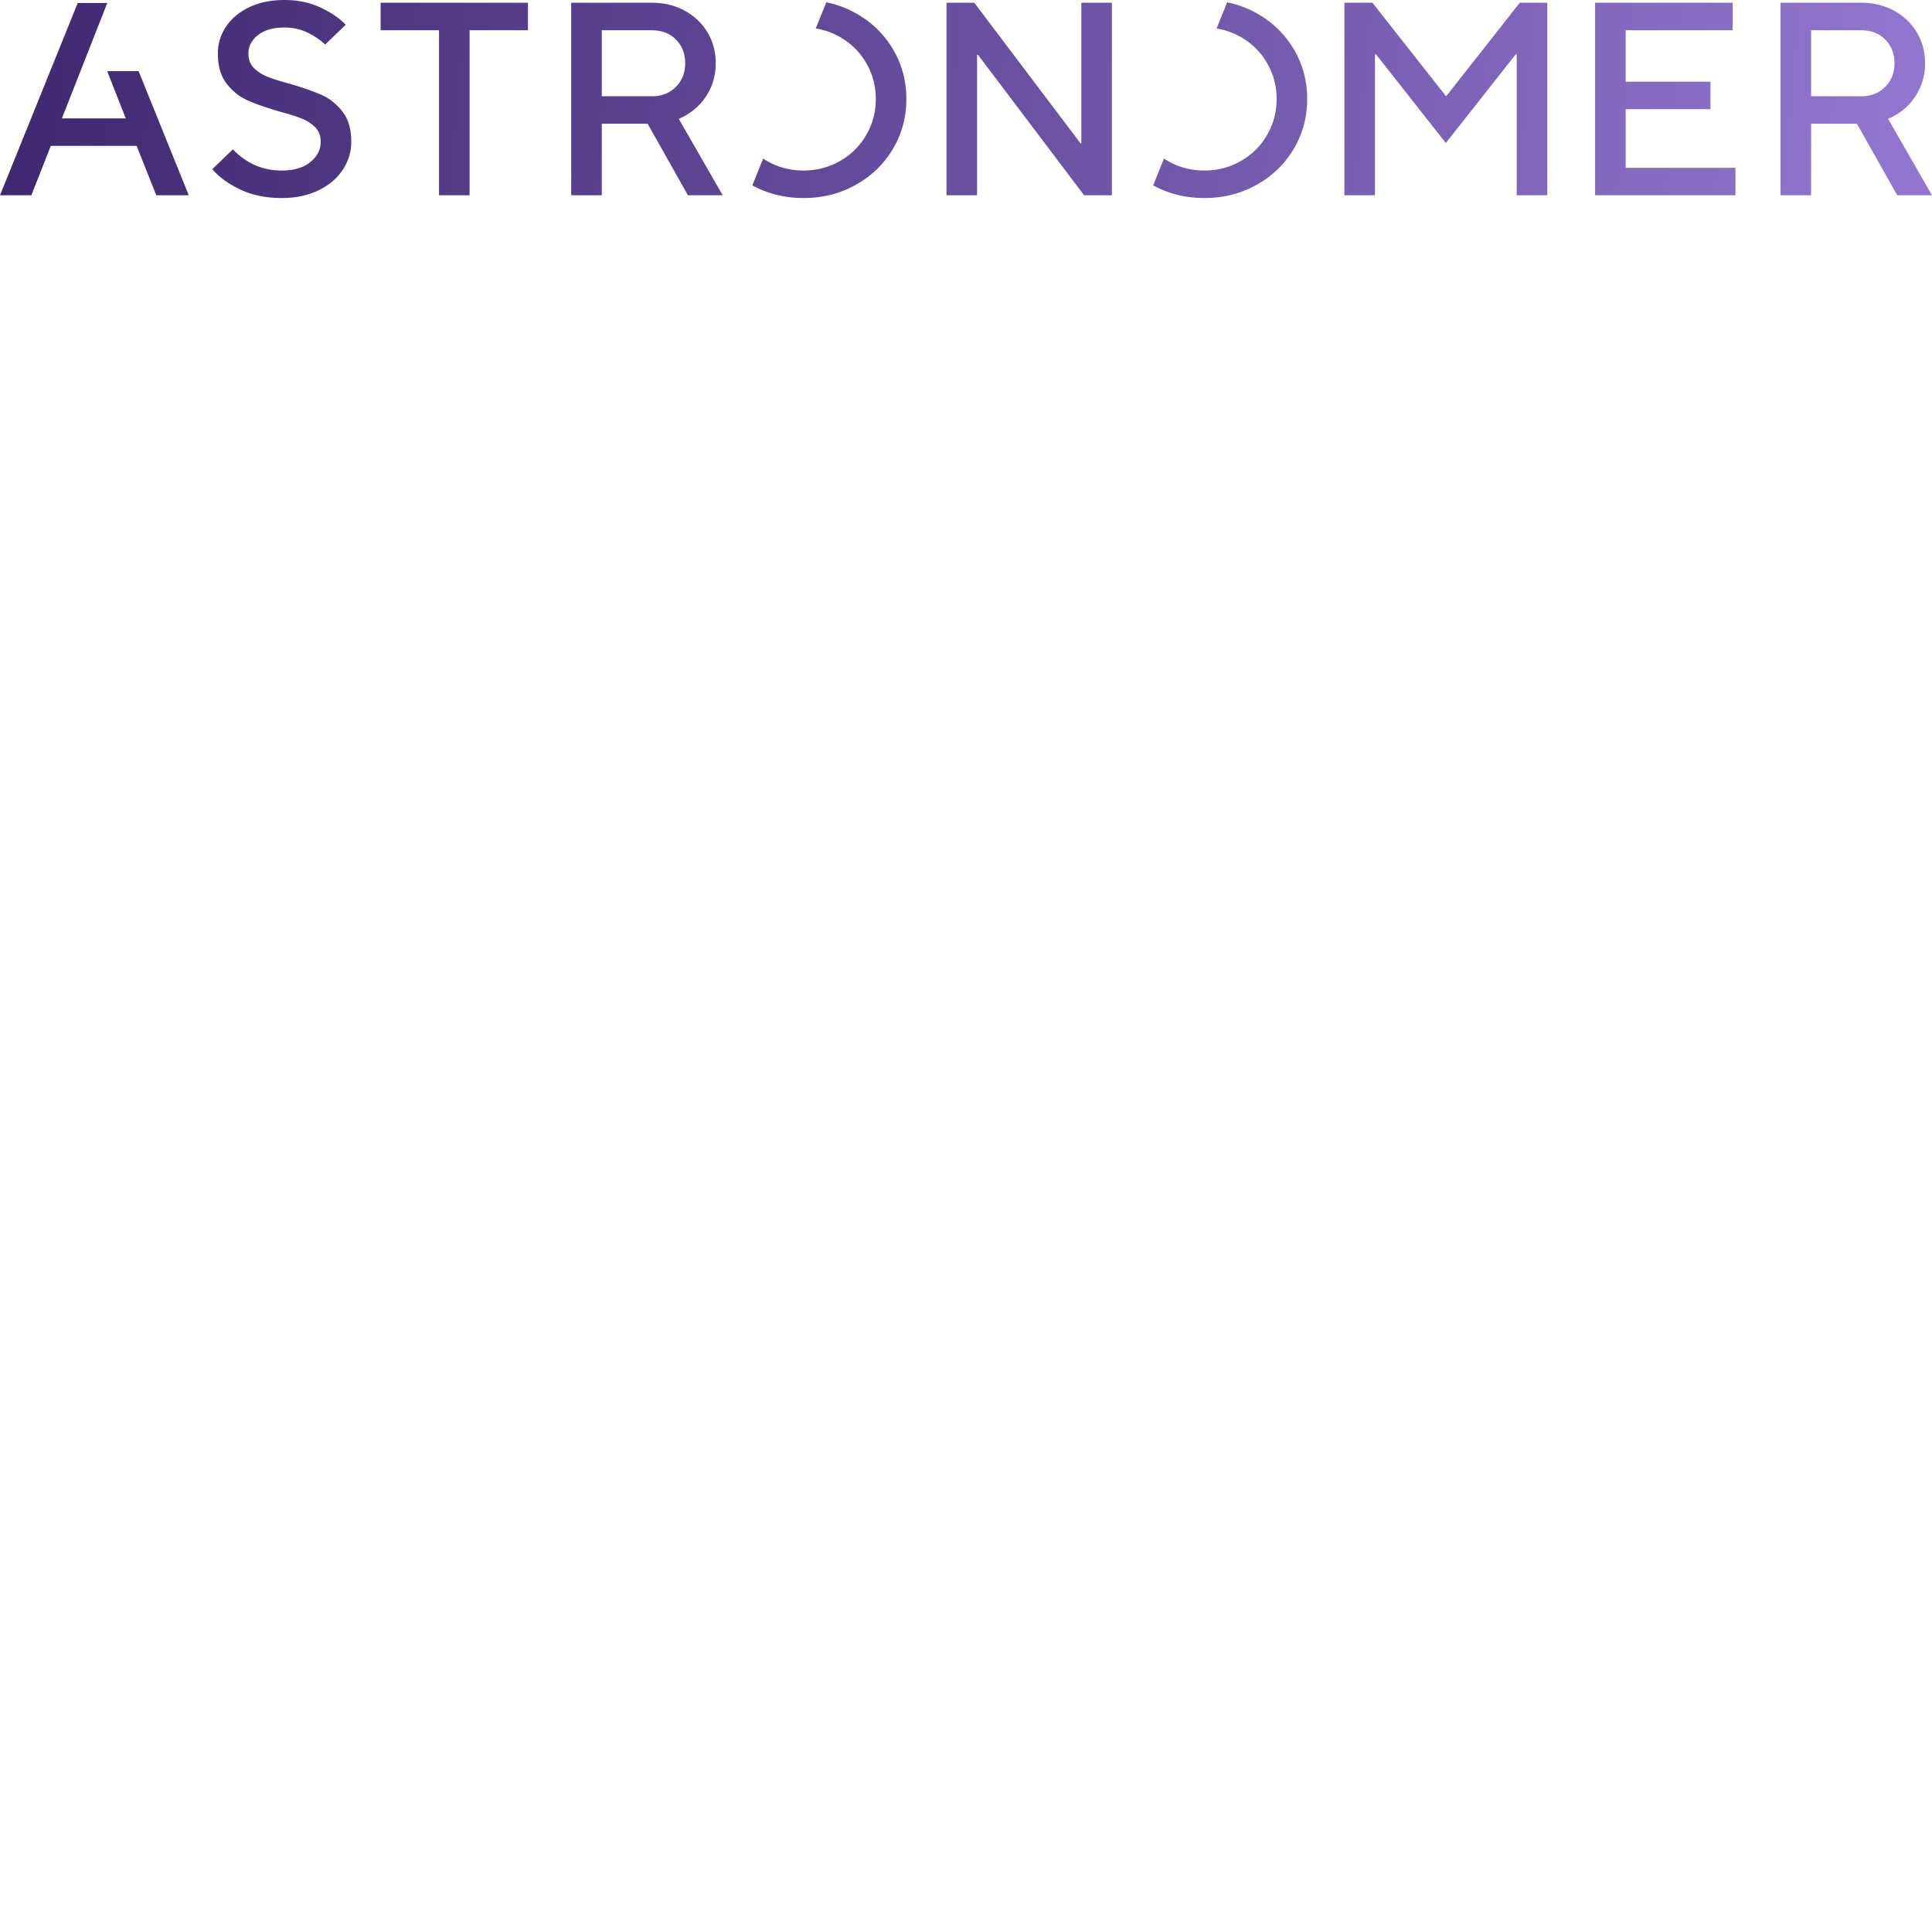 <svg xmlns="http://www.w3.org/2000/svg" version="1.1" viewBox="0 0 512 512" fill="currentColor"><defs><linearGradient id="logosAstronomer0" x1="-.799%" x2="100.073%" y1="49.487%" y2="50.542%"><stop offset="0%" stop-color="#3F2870"/><stop offset="100%" stop-color="#9377D1"/></linearGradient></defs><path fill="url(#logosAstronomer0)" d="M66.023 1.931c-2.679 1.288-4.728 3.014-6.152 5.176c-1.424 2.163-2.136 4.531-2.136 7.106c0 3.306.773 5.954 2.32 7.945c1.548 1.994 3.376 3.463 5.488 4.41c2.11.948 4.91 1.932 8.398 2.952c2.553.681 4.554 1.312 6.004 1.896c1.448.583 2.65 1.36 3.609 2.332c.958.972 1.436 2.236 1.436 3.79c0 2.14-.921 3.949-2.762 5.43c-1.841 1.484-4.359 2.223-7.55 2.223c-5.059 0-9.381-1.87-12.965-5.612l-5.45 5.249c1.767 2.09 4.234 3.887 7.402 5.393c3.167 1.507 6.838 2.259 11.012 2.259c3.684 0 6.925-.68 9.724-2.04c2.8-1.36 4.947-3.182 6.445-5.467c1.498-2.284 2.248-4.763 2.248-7.435c0-3.304-.774-5.952-2.321-7.945c-1.547-1.991-3.377-3.462-5.487-4.41c-2.113-.947-4.912-1.93-8.398-2.951c-2.555-.68-4.556-1.313-6.004-1.895c-1.45-.584-2.652-1.361-3.61-2.333c-.957-.971-1.436-2.234-1.436-3.79c0-1.944.847-3.583 2.541-4.92c1.695-1.337 4.04-2.005 7.035-2.005c2.21 0 4.235.45 6.077 1.348c1.842.9 3.4 1.957 4.678 3.172l5.45-5.25c-1.67-1.748-3.916-3.279-6.74-4.591C82.055.656 78.9 0 75.414 0c-3.586 0-6.716.644-9.391 1.931m256.38 5.621a18.925 18.925 0 0 1 6.413 2.252c2.948 1.676 5.267 3.973 6.962 6.888c1.694 2.916 2.541 6.099 2.541 9.549c0 3.45-.847 6.633-2.541 9.548c-1.695 2.916-4.014 5.211-6.962 6.887c-2.946 1.678-6.163 2.515-9.65 2.515s-6.703-.837-9.649-2.515c-.36-.205-.711-.42-1.054-.643l-2.867 7.093c4.101 2.231 8.624 3.354 13.57 3.354c5.058 0 9.675-1.165 13.85-3.498c4.172-2.333 7.45-5.504 9.834-9.513c2.38-4.008 3.572-8.418 3.572-13.228c0-4.811-1.192-9.221-3.572-13.23c-2.383-4.009-5.662-7.18-9.835-9.512a27.07 27.07 0 0 0-7.806-2.89zm-106.224 0a18.927 18.927 0 0 1 6.414 2.252c2.947 1.676 5.268 3.973 6.962 6.888c1.694 2.916 2.54 6.099 2.54 9.549c0 3.45-.846 6.633-2.54 9.548c-1.694 2.916-4.015 5.211-6.962 6.887c-2.947 1.678-6.164 2.515-9.65 2.515c-3.487 0-6.703-.837-9.65-2.515c-.36-.205-.71-.42-1.053-.643l-2.866 7.093c4.1 2.231 8.622 3.354 13.57 3.354c5.057 0 9.674-1.165 13.848-3.498c4.173-2.333 7.451-5.504 9.834-9.513c2.381-4.008 3.573-8.418 3.573-13.228c0-4.811-1.192-9.221-3.573-13.23c-2.383-4.009-5.661-7.18-9.834-9.512a27.059 27.059 0 0 0-7.807-2.89zM471.853.73v51.023h8.104V32.8h12.155l10.68 18.95H512l-11.639-20.263c2.995-1.263 5.378-3.207 7.146-5.83c1.767-2.625 2.651-5.588 2.651-8.894c0-3.012-.724-5.732-2.173-8.163c-1.448-2.429-3.462-4.348-6.04-5.758c-2.577-1.409-5.488-2.114-8.73-2.114zm8.104 7.289h13.259c2.603 0 4.726.814 6.372 2.442c1.644 1.628 2.468 3.73 2.468 6.304c0 2.528-.824 4.618-2.468 6.269c-1.646 1.653-3.77 2.478-6.372 2.478h-13.26zM422.719.728v51.024h37.2v-7.29h-29.097V28.937h22.467v-7.289h-22.467V8.018h28.36V.728zm-19.962 0l-19.447 24.71h-.148L363.716.728h-7.44v51.024h8.102v-37.32h.295l18.489 23.47l18.49-23.47h.294v37.32h8.104V.729zm-116.196 0v37.248h-.222L258.199.729h-7.365v51.023h8.102V14.505h.222l28.14 37.247h7.365V.729zm-135.185 0v51.024h8.103V32.8h12.154l10.682 18.95h9.207l-11.638-20.263c2.994-1.263 5.377-3.207 7.145-5.83c1.767-2.625 2.651-5.588 2.651-8.894c0-3.012-.724-5.732-2.172-8.163c-1.45-2.429-3.463-4.348-6.041-5.758c-2.578-1.409-5.488-2.114-8.73-2.114zm8.103 7.29h13.259c2.603 0 4.726.814 6.371 2.442c1.645 1.628 2.469 3.73 2.469 6.304c0 2.528-.824 4.618-2.469 6.269c-1.645 1.653-3.768 2.478-6.371 2.478h-13.259zM100.872.728v7.29h15.47v43.734h8.102V8.018h15.47V.728zM20.599.797L0 51.752h8.313l5.15-13.103h22.74l5.215 13.103h8.607l-13.3-32.903h-8.323l4.924 12.52h-16.92L28.425.796z"/></svg>